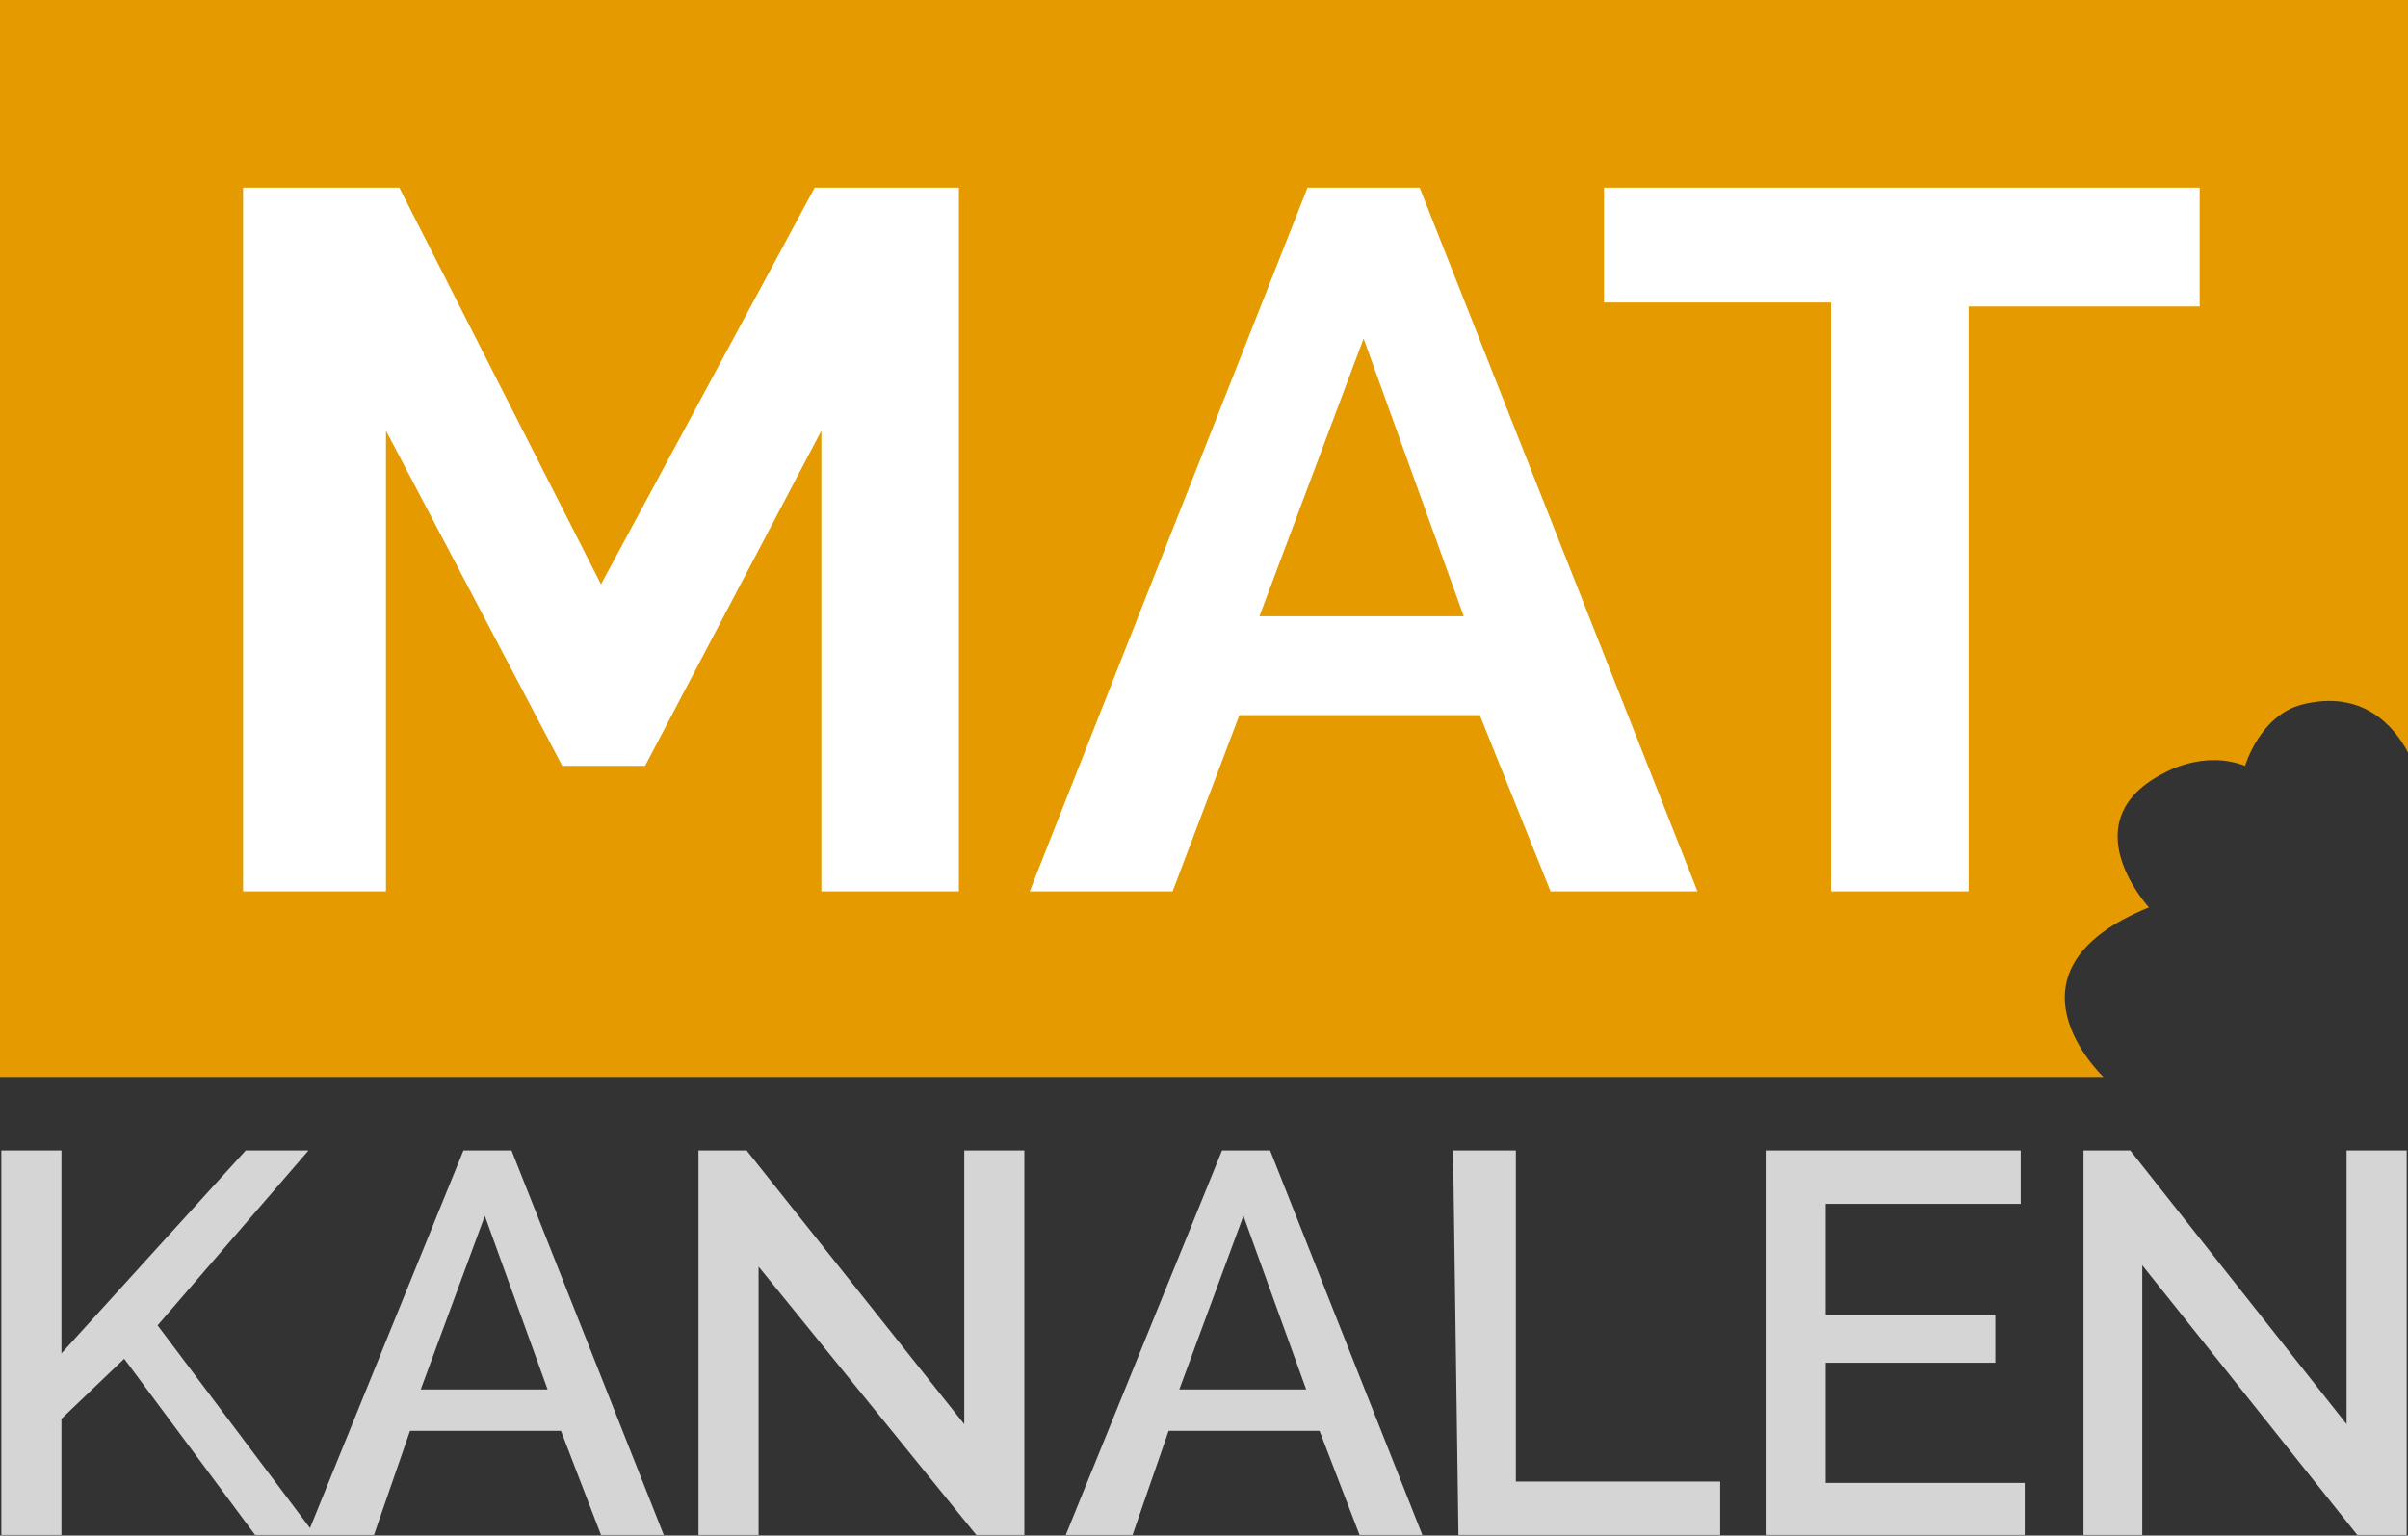 <svg version="1.0" viewBox="0 0 800 510.26" xml:space="preserve" xmlns="http://www.w3.org/2000/svg"><rect x="0" y="0" width="800" height="510.26" fill="#333333" stroke="none"/><style type="text/css"/><path d="m0-0.2v358.07h698.84s-37.271-35.053 15.086-56.351c0 0-26.622-28.841 5.324-44.814 0 0 12.867-7.543 26.622-2.219 0 0 4.881-16.861 19.079-20.41 19.523-4.881 30.172 6.656 35.053 15.973v-250.25z" fill="#e59a00" stroke-width="4.437" Googl="true"/><path d="m80.753 62.361v233.84h47.482v-153.08l58.566 111.37h27.506l58.574-111.37v153.08h45.696v-233.84h-47.915l-70.993 131.79-66.998-131.79zm353.64 0-92.294 233.84h47.473l22.185-58.574h79.867l23.52 58.574h48.808l-92.294-233.84zm98.499 0v38.157h75.43v195.68h45.705v-194.35h76.756v-39.492zm-79.867 50.142 33.278 92.285h-67.89z" fill="#fff" stroke-width="4.437"/><path d="m0.444 382.27v127.79h19.967v-38.599l20.851-19.967 43.487 58.566h39.491l11.977-34.612h50.142l13.311 34.612h20.851l-50.584-127.79h-15.972l-50.974 125.49-50.636-67.362 50.142-58.132h-20.851l-61.235 67.448v-67.448zm231.61 0v127.79h19.967v-89.183l72.327 89.183h15.972v-127.79h-19.967v90.96l-72.319-90.96zm173.94 0-51.919 127.79h22.185l11.985-34.612h50.133l13.311 34.612h20.859l-50.584-127.79zm76.756 0 1.777 127.79h86.964v-17.748h-67.882v-110.04zm103.83 0v127.79h86.08v-17.306h-66.114v-39.933h56.356v-15.972h-56.356v-36.831h64.779v-17.748zm105.61 0v127.79h19.525v-89.625l71.435 89.625h16.414v-127.79h-19.967v90.96l-71.877-90.96zm-531.12 21.743 20.859 57.682h-42.152zm252.03 0 20.851 57.682h-42.152z" fill="#d5d5d5" stroke-width="4.437"/></svg>
